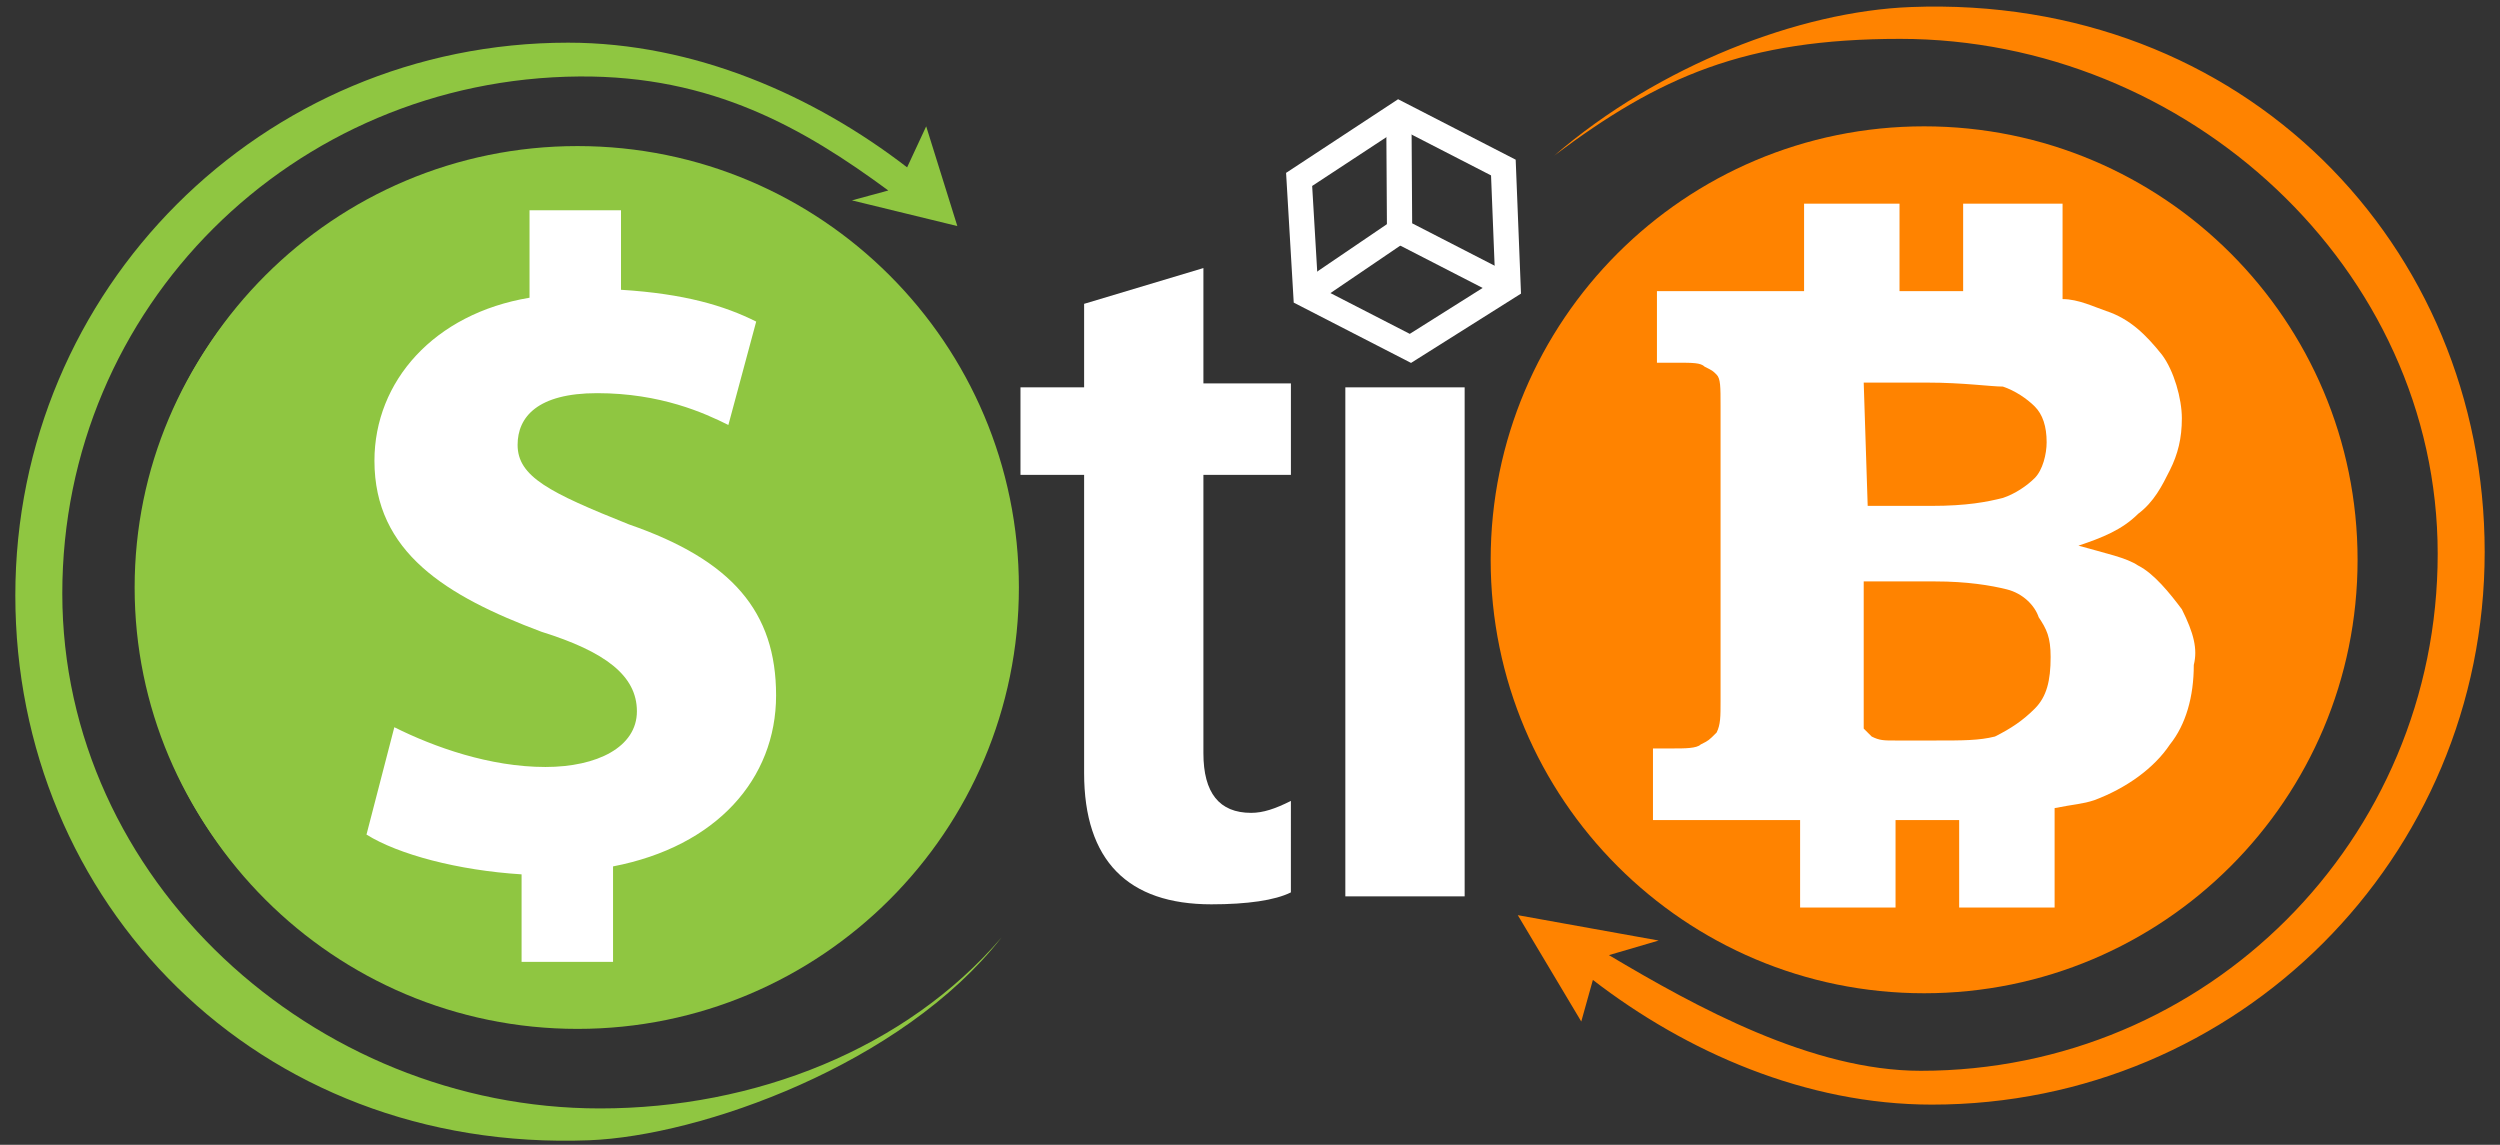 <?xml version="1.0" encoding="utf-8"?>
<!-- Generator: Adobe Illustrator 16.0.0, SVG Export Plug-In . SVG Version: 6.00 Build 0)  -->
<!DOCTYPE svg PUBLIC "-//W3C//DTD SVG 1.1//EN" "http://www.w3.org/Graphics/SVG/1.1/DTD/svg11.dtd">
<svg version="1.1" id="Layer_1" xmlns="http://www.w3.org/2000/svg" xmlns:xlink="http://www.w3.org/1999/xlink" x="0px" y="0px"
	 width="198px" height="90.667px" viewBox="0 0 198 90.667" enable-background="new 0 0 198 90.667" xml:space="preserve">
<rect x="0" y="0" width="198" height="90.667" fill="#333333" stroke="none"/>
<g>
	<defs>
		<rect id="SVGID_1_" y="-1" width="198" height="104"/>
	</defs>
	<clipPath id="SVGID_2_">
		<use xlink:href="#SVGID_1_"  overflow="visible"/>
	</clipPath>
	<path clip-path="url(#SVGID_2_)" fill="#FFFFFF" d="M102.239,70.677c-1.261,0.63-3.464,0.945-6.299,0.945
		c-6.614,0-10.078-3.465-10.078-10.394V37.607h-5.04v-6.929h5.04v-6.614l9.448-2.834v9.133h6.93v7.244h-6.93v22.046
		c0,3.149,1.26,4.725,3.78,4.725c0.944,0,1.889-0.315,3.149-0.945V70.677z"/>
	<rect x="106.551" y="30.678" clip-path="url(#SVGID_2_)" fill="#FFFFFF" width="9.449" height="40.314"/>
	<path clip-path="url(#SVGID_2_)" fill="#FF8300" d="M152.39,78.666c18.96,0,34.33-15.369,34.33-34.33
		c0-18.96-15.37-34.33-34.33-34.33c-18.959,0-34.329,15.37-34.329,34.33C118.061,63.297,133.431,78.666,152.39,78.666"/>
	<path clip-path="url(#SVGID_2_)" fill="#FF8300" d="M151.323,0.558c-8.791,0.34-19.92,4.616-28.224,11.762
		c8.304-6.236,15.105-9.242,27.389-9.242c22.677,0,42.577,18.109,42.577,40.786c0,22.677-18.267,40.943-40.943,40.943
		c-8.62,0-17.784-5.05-24.696-9.162l3.941-1.155l-11.158-2.009l5.027,8.423l0.92-3.294c7.383,5.693,16.862,9.875,26.852,9.875
		c24.251,0,43.778-19.527,43.778-43.779C196.786,19.455,177.715-0.464,151.323,0.558"/>
	<path clip-path="url(#SVGID_2_)" fill="#FFFFFF" d="M111.754,28.743l-9.291-4.776l-0.605-10.276l8.871-5.832l9.313,4.788
		l0.421,10.608L111.754,28.743z M104.394,22.71l7.26,3.732l6.765-4.263l-0.329-8.287l-7.236-3.72l-6.931,4.556L104.394,22.71z"/>
	<polygon clip-path="url(#SVGID_2_)" fill="#FFFFFF" points="118.983,23.606 109.851,18.912 109.79,9.022 111.79,9.009 
		111.843,17.687 119.897,21.828 	"/>
	
		<rect x="106.137" y="16.335" transform="matrix(0.562 0.827 -0.827 0.562 64.132 -79.492)" clip-path="url(#SVGID_2_)" fill="#FFFFFF" width="2" height="8.968"/>
	<path clip-path="url(#SVGID_2_)" fill="#FFFFFF" d="M172.803,48.254c-0.945-1.26-2.204-2.834-3.464-3.464
		c-0.945-0.63-2.52-0.945-4.725-1.575c1.89-0.63,3.465-1.26,4.725-2.52c1.26-0.944,1.89-2.204,2.519-3.464
		c0.631-1.26,0.945-2.52,0.945-4.095c0-1.574-0.63-3.779-1.574-5.039c-1.26-1.574-2.52-2.834-4.409-3.464
		c-0.945-0.315-2.205-0.945-3.465-0.945v-7.559h-7.874v6.929h-5.039v-6.929h-7.559v6.929h-11.653v5.669h1.574
		c1.26,0,1.891,0,2.205,0.315c0.63,0.315,0.63,0.315,0.945,0.63c0.314,0.315,0.314,0.945,0.314,2.519v23.307
		c0,1.261,0,1.891-0.314,2.521c-0.63,0.63-0.63,0.63-1.26,0.944c-0.315,0.314-1.261,0.314-2.205,0.314h-1.574v5.67h11.653v6.929
		h7.559v-6.929h5.039v6.929h7.559v-7.874c1.574-0.314,2.204-0.314,3.149-0.63c2.52-0.944,4.725-2.52,5.983-4.409
		c1.261-1.574,1.891-3.779,1.891-6.299C174.063,51.404,173.748,50.145,172.803,48.254 M147.606,30.302h5.039
		c2.835,0,5.04,0.315,5.984,0.315c0.945,0.315,1.89,0.945,2.521,1.574c0.63,0.63,0.944,1.575,0.944,2.835
		c0,0.945-0.314,2.205-0.944,2.835c-0.631,0.63-1.575,1.26-2.521,1.575c-1.259,0.315-2.834,0.63-5.669,0.63h-5.039L147.606,30.302z
		 M161.15,56.128c-0.945,0.945-1.891,1.575-3.149,2.205c-1.26,0.315-2.521,0.315-4.725,0.315h-3.149c-0.945,0-1.26,0-1.89-0.315
		l-0.631-0.63v-2.52v-9.134h5.67c2.52,0,4.409,0.315,5.669,0.63c1.26,0.315,2.205,1.26,2.52,2.205
		c0.63,0.945,0.945,1.575,0.945,3.15C162.41,53.924,162.095,55.184,161.15,56.128"/>
	<path clip-path="url(#SVGID_2_)" fill="#8FC641" d="M45.736,11.569c-19.308,0-34.959,15.652-34.959,34.96
		c0,19.308,15.651,34.959,34.959,34.959s34.96-15.651,34.96-34.959C80.696,27.221,65.044,11.569,45.736,11.569"/>
	<path clip-path="url(#SVGID_2_)" fill="#8FC641" d="M44.993,12.199c-18.96,0-34.33,15.37-34.33,34.33s15.37,34.33,34.33,34.33
		c18.959,0,34.33-15.37,34.33-34.33S63.952,12.199,44.993,12.199"/>
	<path clip-path="url(#SVGID_2_)" fill="#8FC641" d="M46.677,90.308c8.791-0.34,24.771-5.984,32.645-16.063
		c-7.559,8.818-19.527,13.543-31.81,13.543c-22.677,0-42.578-18.109-42.578-40.787c0-22.677,18.268-40.774,40.944-40.944
		c10.532-0.079,17.786,4.105,24.477,9.03l-2.882,0.782l8.348,2.035l-2.467-7.898l-1.51,3.249C64.461,7.562,54.981,3.38,44.992,3.38
		C20.741,3.38,1.214,22.908,1.214,47.16C1.214,71.41,20.285,91.33,46.677,90.308"/>
	<path clip-path="url(#SVGID_2_)" fill="#FFFFFF" d="M61.466,55.076c0,6.613-4.724,11.968-12.913,13.543v7.559h-7.244v-6.929
		c-5.039-0.315-9.763-1.575-12.283-3.15l2.205-8.503c3.149,1.574,7.558,3.149,11.968,3.149c4.094,0,7.244-1.575,7.244-4.409
		c0-2.835-2.52-4.726-7.559-6.3c-7.559-2.834-13.228-6.298-13.228-13.543c0-6.298,4.724-11.653,12.283-12.913v-6.928h7.244v6.299
		c5.039,0.314,8.189,1.259,10.708,2.519l-2.204,8.189c-1.89-0.945-5.355-2.52-10.394-2.52c-4.724,0-6.299,1.89-6.299,4.095
		c0,2.519,2.52,3.779,8.819,6.299C58.002,44.368,61.466,48.462,61.466,55.076"/>
</g>
</svg>
